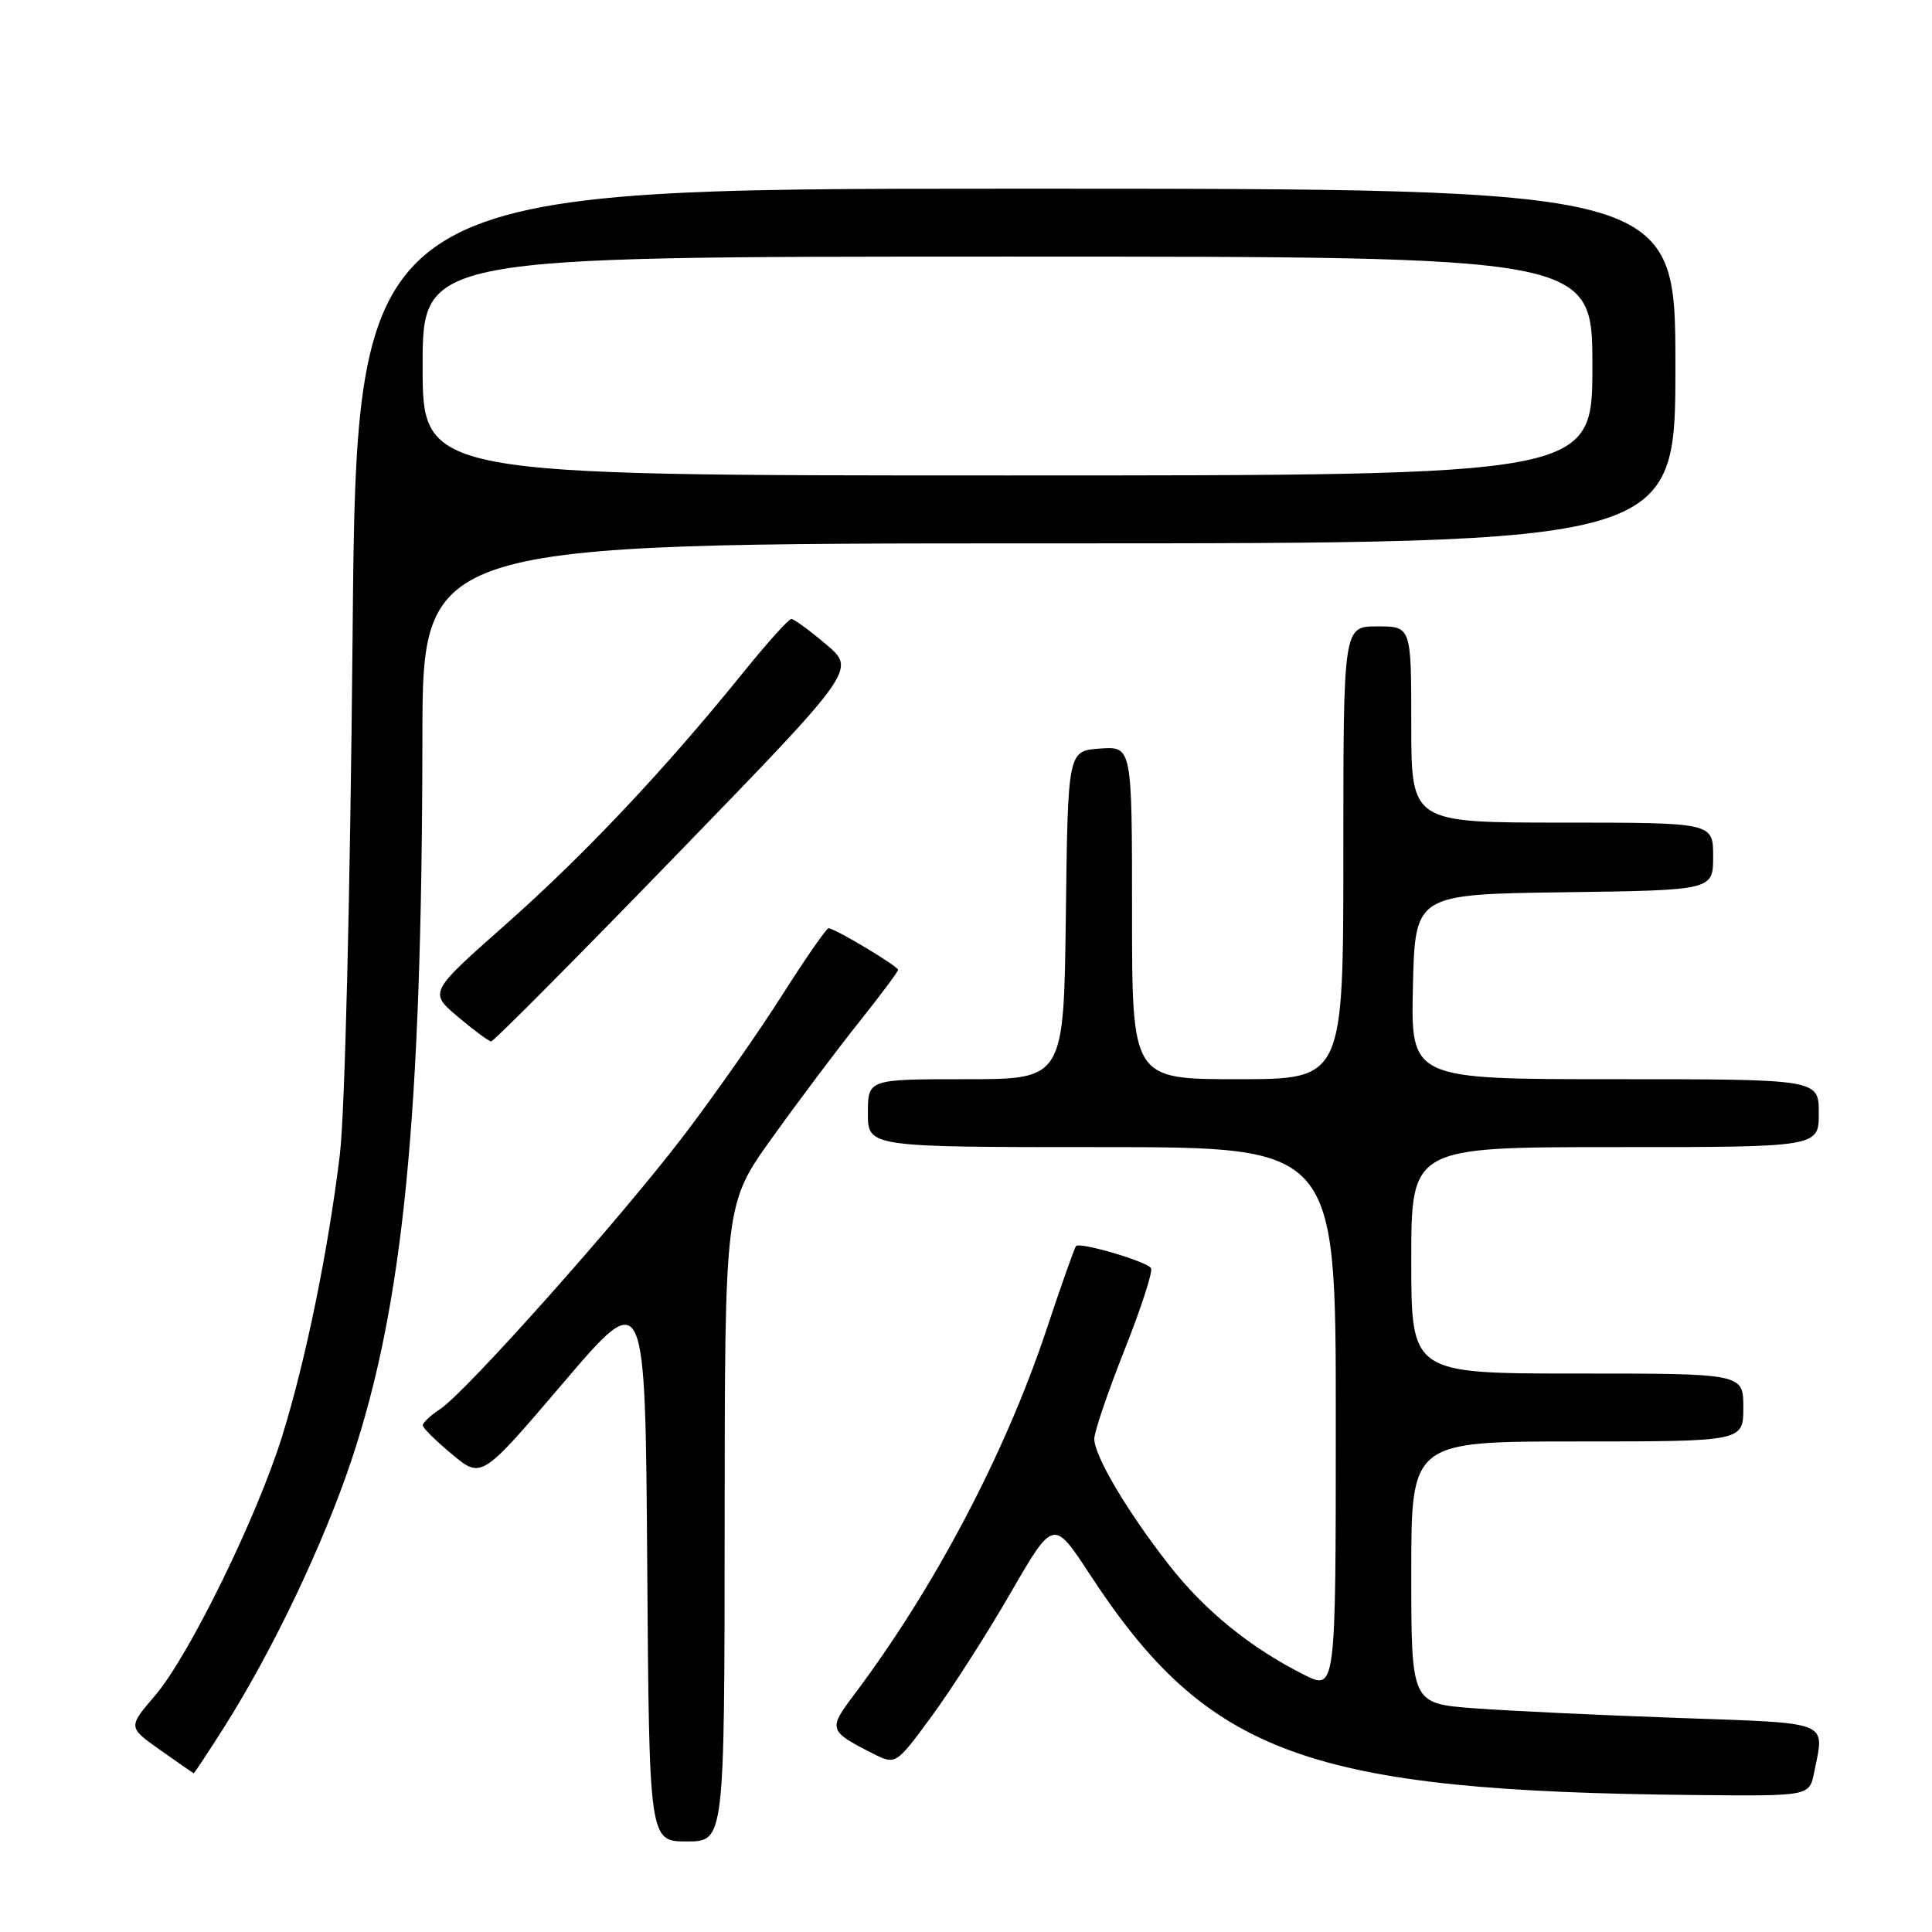 <?xml version="1.0" encoding="UTF-8" standalone="no"?>
<!DOCTYPE svg PUBLIC "-//W3C//DTD SVG 1.1//EN" "http://www.w3.org/Graphics/SVG/1.1/DTD/svg11.dtd" >
<svg xmlns="http://www.w3.org/2000/svg" xmlns:xlink="http://www.w3.org/1999/xlink" version="1.1" viewBox="0 0 256 256">
 <g >
 <path fill="currentColor"
d=" M 96.02 201.75 C 96.04 159.50 96.04 159.50 102.33 150.74 C 105.79 145.91 110.95 139.04 113.81 135.46 C 116.66 131.88 119.00 128.75 119.00 128.51 C 119.00 128.03 110.61 123.00 109.79 123.00 C 109.50 123.00 106.74 126.98 103.65 131.84 C 100.57 136.71 94.72 145.05 90.66 150.39 C 82.21 161.49 61.75 184.46 58.31 186.72 C 57.04 187.55 56.01 188.52 56.02 188.87 C 56.03 189.21 57.78 190.95 59.92 192.72 C 63.80 195.95 63.80 195.95 74.65 183.22 C 85.50 170.50 85.50 170.50 85.76 207.25 C 86.02 244.00 86.02 244.00 91.01 244.00 C 96.00 244.00 96.00 244.00 96.02 201.75 Z  M 240.38 234.88 C 241.77 227.91 242.90 228.37 222.25 227.63 C 211.94 227.27 199.79 226.69 195.25 226.35 C 187.00 225.72 187.00 225.72 187.00 208.36 C 187.00 191.00 187.00 191.00 209.00 191.00 C 231.00 191.00 231.00 191.00 231.00 186.50 C 231.00 182.00 231.00 182.00 209.00 182.00 C 187.00 182.00 187.00 182.00 187.00 167.00 C 187.00 152.00 187.00 152.00 214.00 152.00 C 241.00 152.00 241.00 152.00 241.00 147.50 C 241.00 143.00 241.00 143.00 213.97 143.00 C 186.94 143.00 186.94 143.00 187.22 130.75 C 187.50 118.50 187.50 118.50 207.25 118.23 C 227.00 117.96 227.00 117.96 227.00 113.48 C 227.00 109.00 227.00 109.00 207.00 109.00 C 187.00 109.00 187.00 109.00 187.00 96.00 C 187.00 83.00 187.00 83.00 182.50 83.00 C 178.00 83.00 178.00 83.00 178.00 113.00 C 178.00 143.00 178.00 143.00 164.00 143.00 C 150.00 143.00 150.00 143.00 150.00 120.94 C 150.00 98.89 150.00 98.89 145.75 99.19 C 141.50 99.50 141.50 99.50 141.23 121.25 C 140.96 143.00 140.96 143.00 127.98 143.00 C 115.00 143.00 115.00 143.00 115.00 147.50 C 115.00 152.00 115.00 152.00 146.00 152.00 C 177.00 152.00 177.00 152.00 177.00 188.02 C 177.00 224.04 177.00 224.04 172.75 221.89 C 165.61 218.29 159.60 213.39 154.85 207.30 C 149.33 200.23 145.00 192.91 145.00 190.65 C 145.00 189.72 146.80 184.43 149.00 178.89 C 151.20 173.34 152.78 168.46 152.52 168.04 C 151.97 167.15 143.11 164.54 142.58 165.11 C 142.38 165.33 140.61 170.33 138.65 176.22 C 133.17 192.66 123.76 210.51 113.12 224.63 C 109.73 229.12 109.82 229.39 115.60 232.32 C 118.69 233.89 118.69 233.89 123.46 227.40 C 126.08 223.83 130.79 216.48 133.91 211.07 C 139.59 201.25 139.59 201.25 144.44 208.66 C 160.06 232.53 173.31 237.36 224.62 237.85 C 239.75 238.00 239.75 238.00 240.38 234.88 Z  M 29.80 228.70 C 36.18 218.59 42.86 204.58 46.55 193.54 C 53.46 172.90 55.92 147.95 55.97 97.75 C 56.00 72.00 56.00 72.00 139.00 72.00 C 222.00 72.00 222.00 72.00 222.00 48.50 C 222.00 25.00 222.00 25.00 134.63 25.00 C 47.26 25.00 47.26 25.00 46.72 84.25 C 46.40 118.81 45.70 147.46 45.03 153.00 C 43.50 165.66 40.52 180.21 37.40 190.27 C 34.05 201.04 25.04 219.43 20.53 224.69 C 16.96 228.86 16.96 228.86 21.23 231.89 C 23.58 233.55 25.57 234.93 25.66 234.96 C 25.75 234.98 27.61 232.16 29.80 228.70 Z  M 89.55 113.37 C 113.43 88.74 113.43 88.74 109.47 85.39 C 107.29 83.54 105.21 82.02 104.86 82.01 C 104.51 82.01 101.62 85.22 98.44 89.16 C 88.11 101.95 77.39 113.32 67.01 122.49 C 56.84 131.49 56.84 131.49 60.67 134.73 C 62.78 136.51 64.76 137.98 65.09 137.99 C 65.41 137.99 76.42 126.92 89.55 113.37 Z  M 56.00 48.50 C 56.00 34.00 56.00 34.00 133.50 34.00 C 211.00 34.00 211.00 34.00 211.00 48.50 C 211.00 63.00 211.00 63.00 133.50 63.00 C 56.00 63.00 56.00 63.00 56.00 48.50 Z "/>
</g>
</svg>